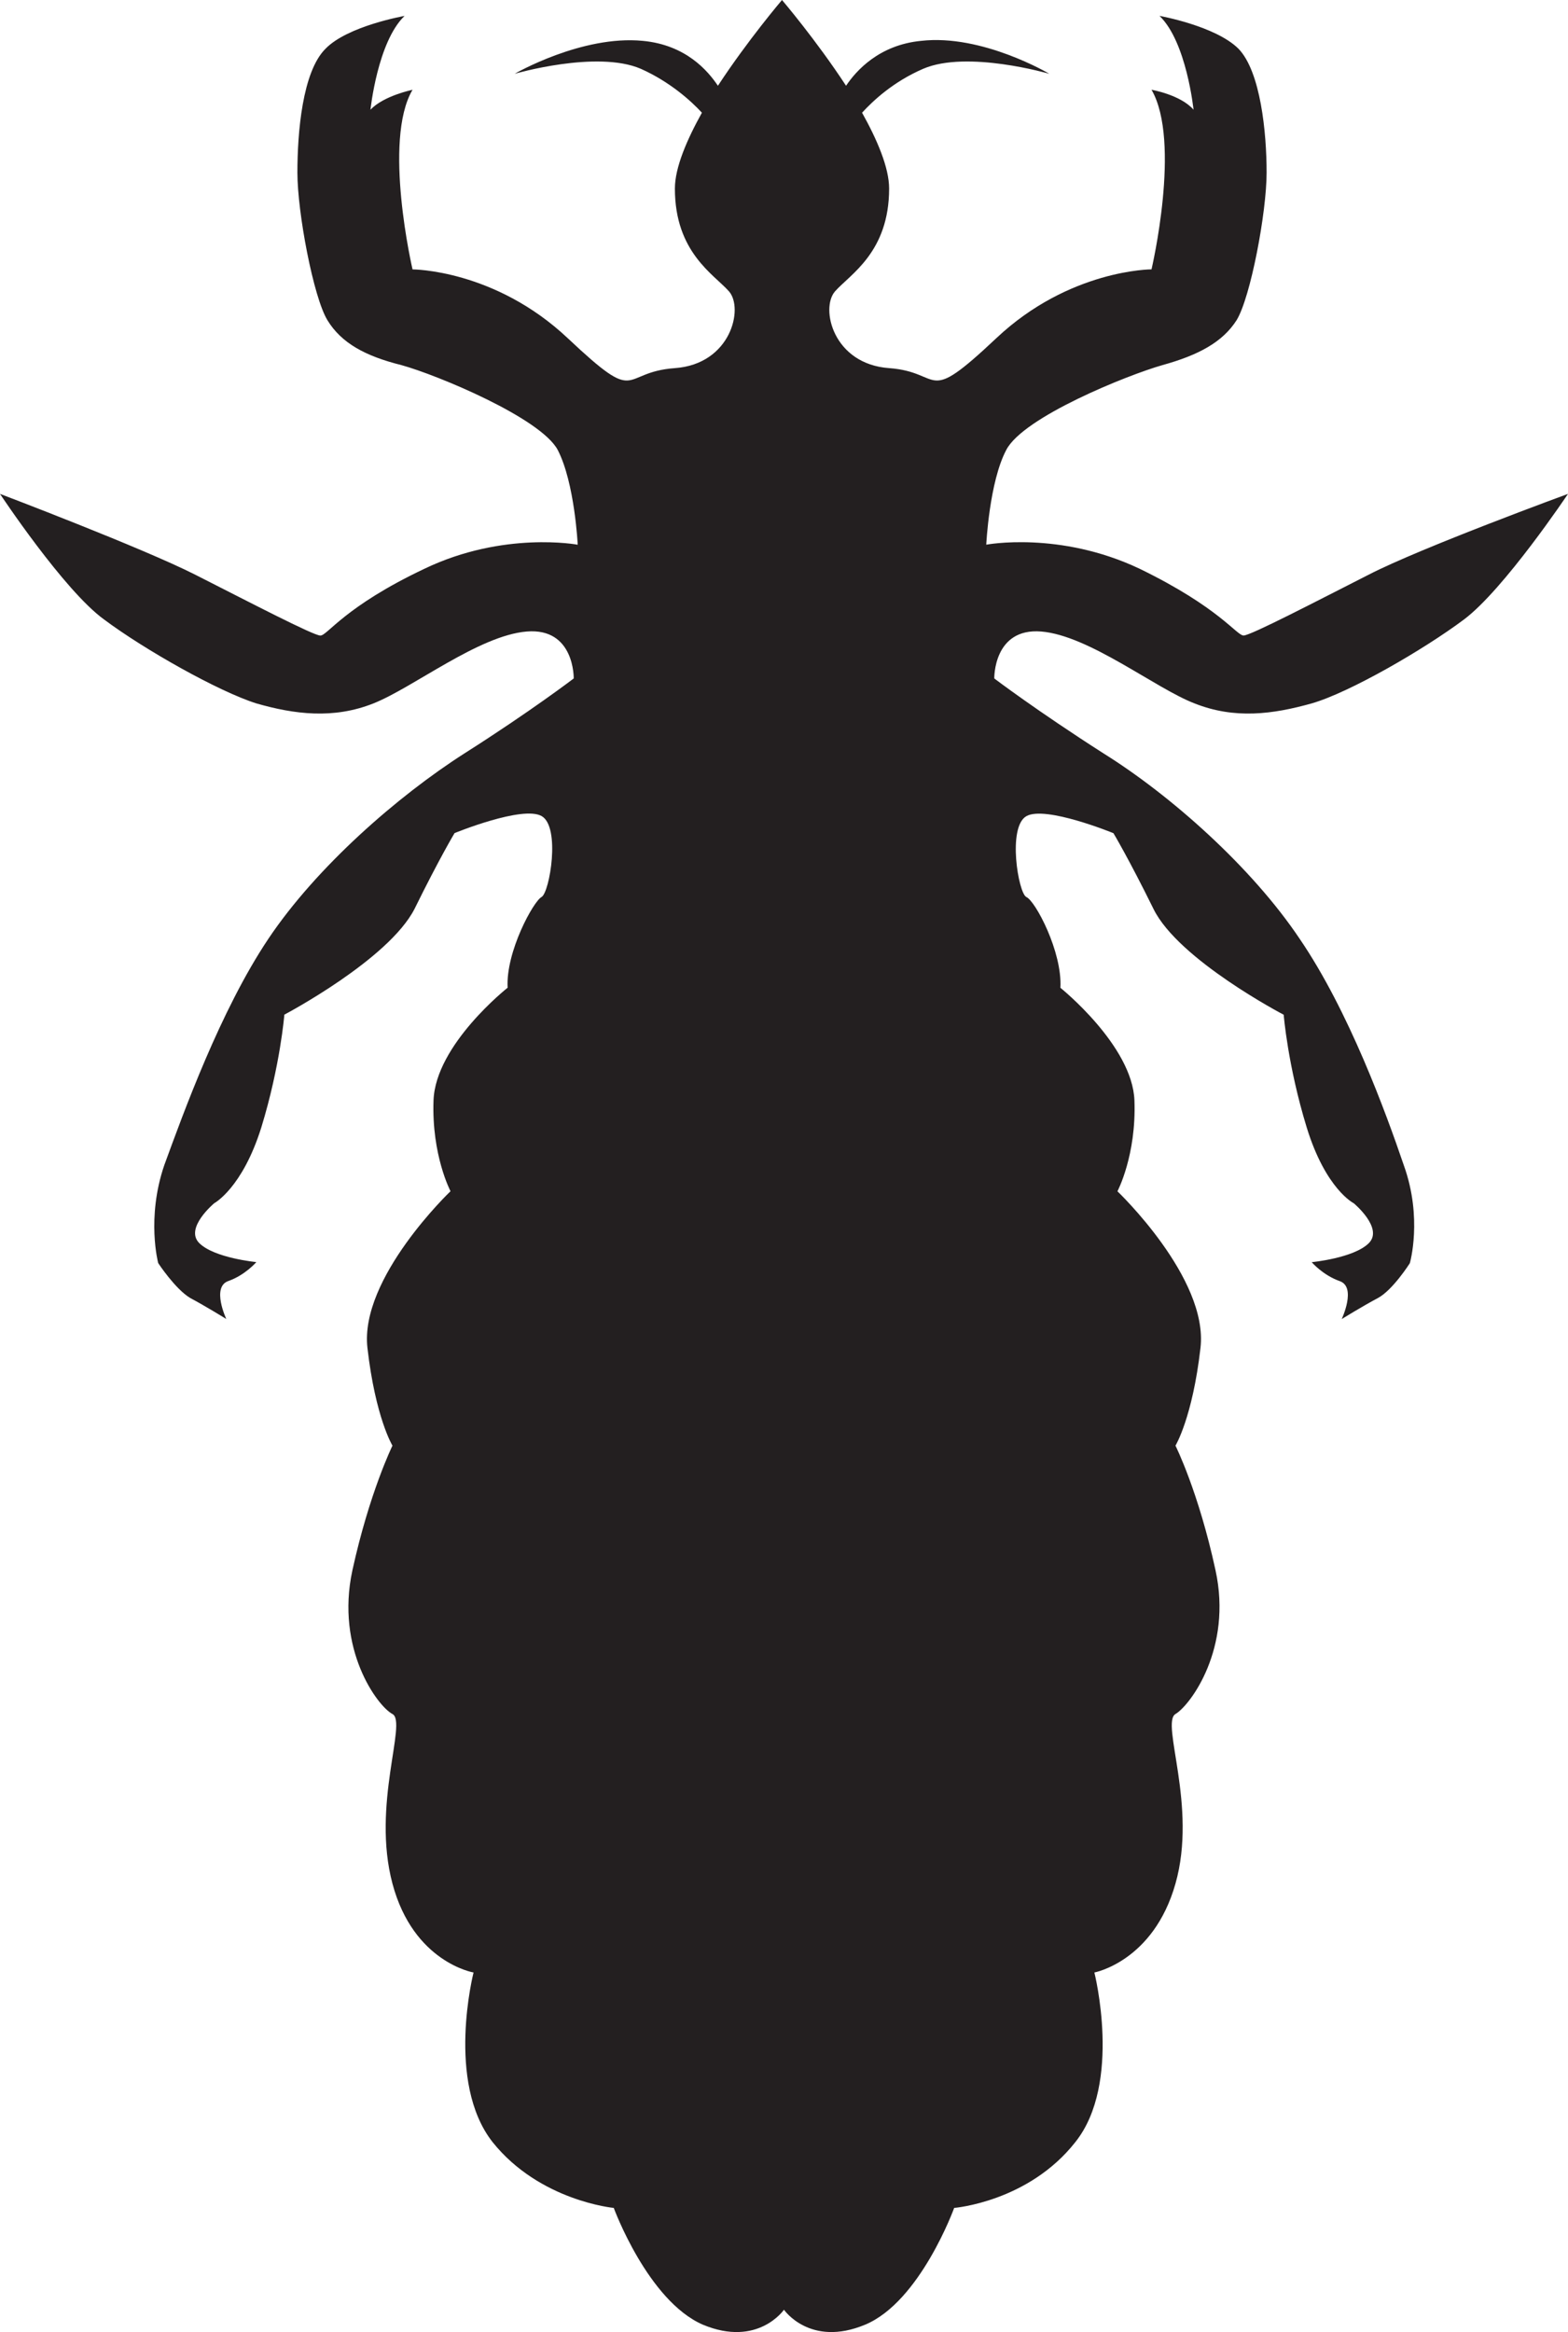 <?xml version="1.0" encoding="utf-8"?>
<!-- Generator: Adobe Illustrator 13.0.2, SVG Export Plug-In . SVG Version: 6.00 Build 14948)  -->
<!DOCTYPE svg PUBLIC "-//W3C//DTD SVG 1.1//EN" "http://www.w3.org/Graphics/SVG/1.1/DTD/svg11.dtd">
<svg
  version="1.1"
  id="Layer_1"
  xmlns="http://www.w3.org/2000/svg"
  xmlns:xlink="http://www.w3.org/1999/xlink"
  x="0px"
  y="0px"
  width="39.29px"
  height="58.435px"
  viewBox="0 0 39.29 58.435"
  enable-background="new 0 0 39.29 58.435"
  xml:space="preserve"
>
  <path
    fill="#231F20"
    d="M34.297,14.399c-1.329,0.675-2.96,1.525-3.136,1.525c-0.175,0-0.603-0.7-2.609-1.675
	c-2.007-0.95-3.839-0.601-3.839-0.601s0.076-1.575,0.502-2.375c0.427-0.825,3.036-1.875,3.914-2.125
	c0.903-0.25,1.506-0.575,1.857-1.125c0.351-0.575,0.752-2.7,0.752-3.7s-0.15-2.524-0.703-3.1c-0.576-0.575-1.981-0.825-1.981-0.825
	c0.678,0.65,0.853,2.351,0.853,2.351c-0.325-0.375-1.053-0.5-1.053-0.5c0.752,1.3,0,4.5,0,4.5s-2.059,0-3.889,1.725
	c-1.832,1.725-1.306,0.85-2.686,0.75c-1.404-0.1-1.73-1.5-1.354-1.925s1.354-0.976,1.354-2.575c0-0.525-0.301-1.225-0.678-1.9
	c0.276-0.3,0.778-0.774,1.531-1.1c1.104-0.475,3.161,0.125,3.161,0.125s-1.681-1-3.212-0.825c-1.053,0.101-1.631,0.75-1.881,1.125
	C20.448,1,19.595,0,19.595,0s-0.853,1-1.606,2.149c-0.251-0.375-0.803-1.024-1.882-1.125c-1.53-0.149-3.211,0.825-3.211,0.825
	s2.057-0.6,3.161-0.125c0.728,0.325,1.254,0.8,1.531,1.1c-0.376,0.676-0.677,1.375-0.677,1.9c0,1.6,0.978,2.15,1.354,2.575
	s0.05,1.825-1.354,1.925c-1.405,0.1-0.854,0.975-2.685-0.75C12.395,6.75,10.337,6.75,10.337,6.75s-0.752-3.226,0-4.5
	c0,0-0.728,0.149-1.054,0.5c0,0,0.176-1.7,0.854-2.351c0,0-1.431,0.25-1.983,0.825c-0.577,0.575-0.702,2.1-0.702,3.1
	s0.401,3.125,0.753,3.7c0.351,0.575,0.953,0.9,1.856,1.125c0.903,0.25,3.487,1.325,3.914,2.125c0.427,0.825,0.501,2.375,0.501,2.375
	s-1.856-0.35-3.838,0.601c-2.007,0.949-2.434,1.675-2.61,1.675c-0.175,0-1.806-0.851-3.136-1.525S0,12.375,0,12.375
	s1.606,2.425,2.61,3.149c1.003,0.75,2.86,1.8,3.813,2.101c0.954,0.274,1.932,0.399,2.935,0c1.004-0.4,2.634-1.7,3.839-1.801
	c1.205-0.1,1.179,1.176,1.179,1.176s-1.079,0.824-2.734,1.875c-1.681,1.074-3.713,2.85-4.918,4.649s-2.133,4.375-2.609,5.675
	c-0.452,1.325-0.151,2.45-0.151,2.45s0.426,0.65,0.803,0.875c0.376,0.2,0.903,0.525,0.903,0.525s-0.376-0.8,0.05-0.95
	s0.703-0.475,0.703-0.475s-1.054-0.101-1.43-0.476c-0.376-0.375,0.376-1,0.376-1s0.702-0.375,1.179-1.899
	c0.476-1.551,0.577-2.825,0.577-2.825s2.609-1.375,3.262-2.65c0.627-1.274,1.003-1.899,1.003-1.899s1.706-0.7,2.183-0.426
	c0.476,0.275,0.201,1.9,0,2.025c-0.201,0.1-0.904,1.375-0.853,2.275c0,0-1.807,1.425-1.857,2.824
	c-0.05,1.375,0.426,2.275,0.426,2.275s-2.282,2.175-2.082,3.925s0.627,2.45,0.627,2.45s-0.577,1.175-1.004,3.125
	c-0.427,1.975,0.627,3.4,1.004,3.6c0.376,0.2-0.527,2.275,0,4.25c0.527,1.976,2.032,2.226,2.032,2.226s-0.703,2.75,0.477,4.25
	c1.18,1.475,3.036,1.649,3.036,1.649s0.853,2.325,2.233,2.926c1.38,0.574,2.032-0.375,2.032-0.375s0.653,0.949,2.033,0.375
	c1.38-0.575,2.232-2.926,2.232-2.926s1.857-0.149,3.036-1.649c1.179-1.476,0.477-4.25,0.477-4.25s1.48-0.275,2.032-2.226
	c0.553-1.949-0.376-4.024,0-4.25c0.377-0.225,1.43-1.649,1.004-3.6c-0.427-1.975-1.004-3.125-1.004-3.125s0.427-0.7,0.627-2.45
	C30.283,32.024,28,29.85,28,29.85s0.477-0.9,0.426-2.275c-0.049-1.375-1.855-2.824-1.855-2.824c0.05-0.9-0.627-2.176-0.854-2.275
	c-0.201-0.1-0.477-1.75,0-2.025c0.477-0.274,2.183,0.426,2.183,0.426s0.376,0.625,1.004,1.899c0.627,1.275,3.262,2.65,3.262,2.65
	s0.101,1.274,0.577,2.825c0.477,1.55,1.179,1.899,1.179,1.899s0.753,0.625,0.376,1c-0.376,0.375-1.43,0.476-1.43,0.476
	s0.276,0.324,0.703,0.475c0.426,0.15,0.049,0.95,0.049,0.95s0.527-0.325,0.904-0.525c0.376-0.2,0.803-0.875,0.803-0.875
	s0.326-1.125-0.15-2.45c-0.451-1.324-1.381-3.875-2.609-5.675c-1.205-1.8-3.236-3.6-4.918-4.649C25.967,17.8,24.914,17,24.914,17
	s-0.025-1.275,1.179-1.176c1.204,0.101,2.86,1.426,3.839,1.801c1.004,0.399,1.957,0.274,2.936,0
	c0.953-0.275,2.811-1.351,3.813-2.101c1.004-0.75,2.609-3.149,2.609-3.149S35.603,13.725,34.297,14.399z"
  />
</svg>
